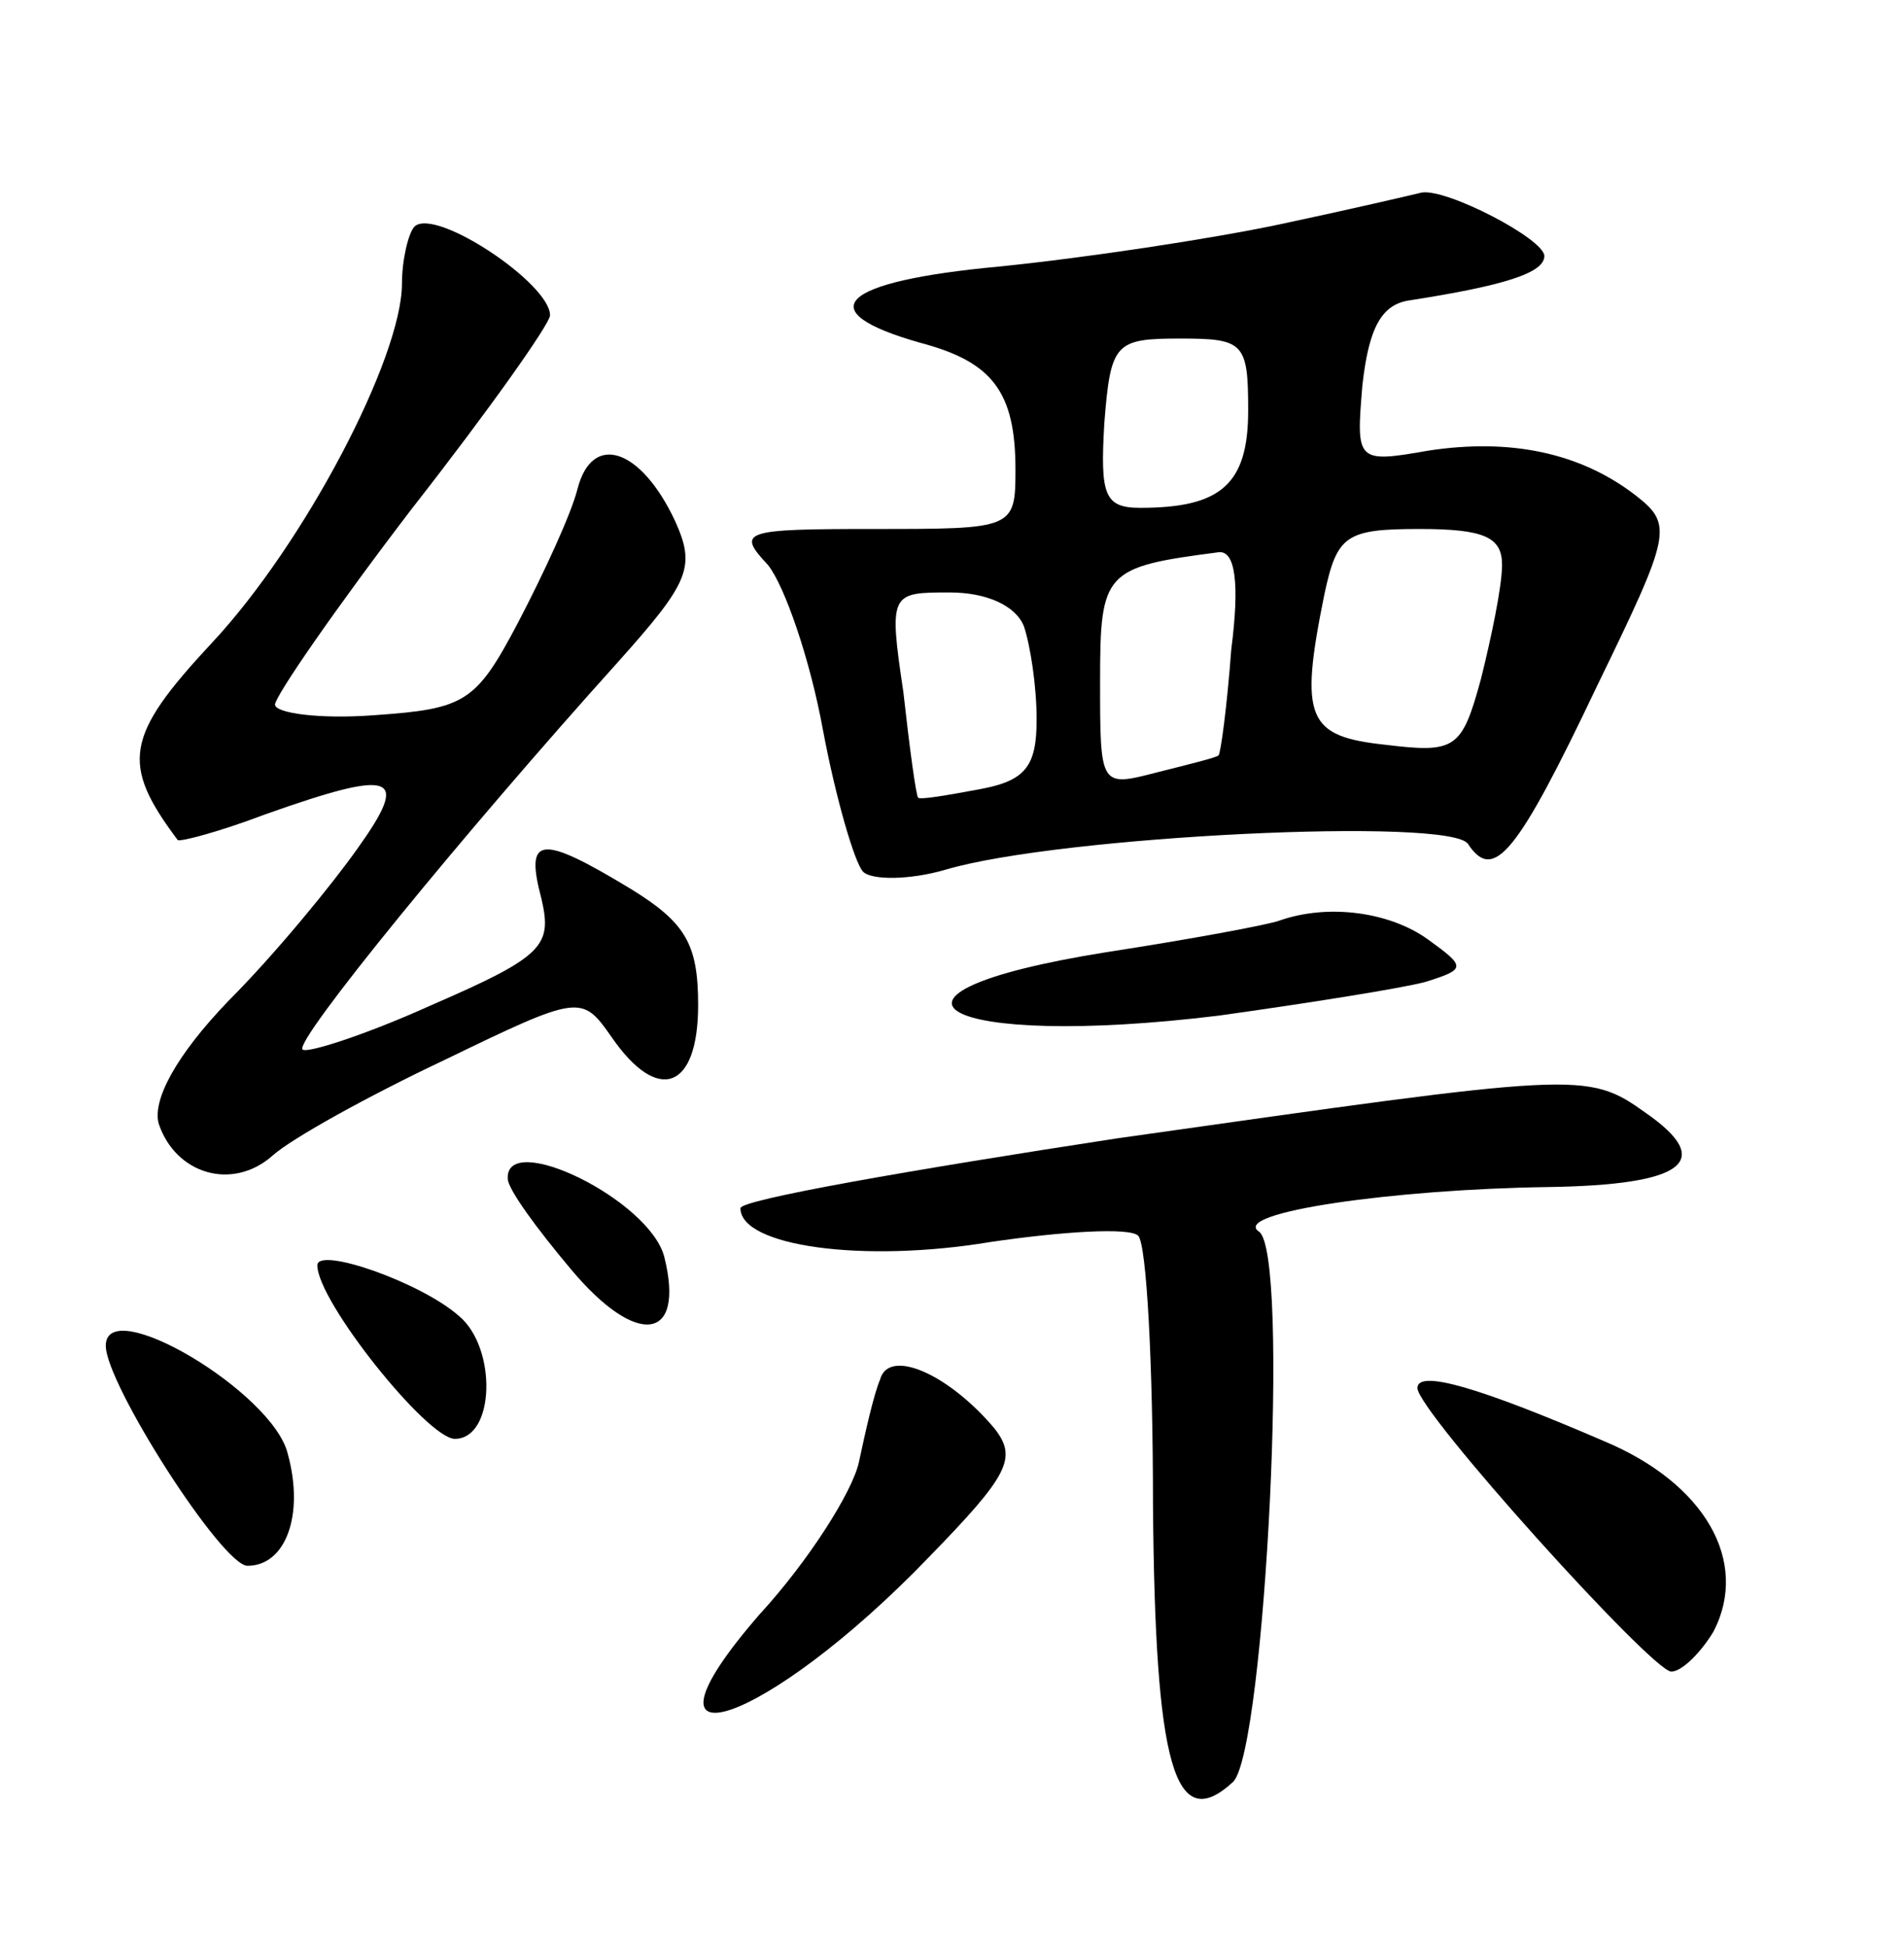 <?xml version="1.0" standalone="no"?>
<!DOCTYPE svg PUBLIC "-//W3C//DTD SVG 20010904//EN"
 "http://www.w3.org/TR/2001/REC-SVG-20010904/DTD/svg10.dtd">
<svg version="1.0" xmlns="http://www.w3.org/2000/svg"
 width="90pt" height="92pt" viewBox="0 0 90 92"
 preserveAspectRatio="xMidYMid meet">
<g transform="translate(0,92) scale(0.1,-0.1)"
fill="#000000" stroke="none">
<path d="M605 814 c-33 -7 -93 -16 -133 -20 -75 -7 -90 -21 -37 -36 34 -9 45
-23 45 -60 0 -28 -1 -28 -67 -28 -62 0 -65 -1 -50 -17 8 -10 20 -45 26 -78 6
-32 15 -63 19 -67 4 -4 22 -4 39 1 54 16 240 25 247 12 12 -18 23 -5 61 75 35
72 36 76 18 90 -26 20 -59 27 -98 21 -34 -6 -34 -5 -31 31 3 27 9 38 22 40 45
7 64 13 64 21 0 8 -46 32 -58 30 -4 -1 -34 -8 -67 -15z m-15 -88 c0 -35 -13
-46 -51 -46 -17 0 -19 6 -17 40 3 38 5 40 36 40 30 0 32 -2 32 -34z m120 -73
c0 -10 -5 -34 -10 -54 -9 -33 -12 -35 -45 -31 -37 4 -41 12 -29 71 6 28 10 31
45 31 31 0 39 -4 39 -17z m-128 -40 c-2 -27 -5 -49 -6 -50 -1 -1 -13 -4 -29
-8 -27 -7 -27 -7 -27 43 0 52 2 54 56 61 8 1 10 -15 6 -46z m-98 11 c3 -9 6
-28 6 -44 0 -22 -5 -29 -27 -33 -16 -3 -28 -5 -29 -4 -1 1 -4 23 -7 50 -7 47
-6 47 22 47 17 0 31 -6 35 -16z"/>
<path d="M196 813 c-3 -3 -6 -16 -6 -27 0 -35 -46 -123 -90 -170 -41 -44 -43
-57 -16 -93 1 -1 20 4 41 12 62 22 69 19 44 -16 -12 -17 -39 -50 -61 -72 -25
-26 -36 -47 -33 -58 8 -24 35 -32 54 -15 9 8 45 28 81 45 64 31 65 31 79 11
22 -32 41 -25 41 15 0 29 -6 39 -32 55 -43 26 -50 25 -42 -5 5 -22 1 -27 -52
-50 -31 -14 -59 -23 -61 -21 -4 4 76 102 149 183 34 38 37 45 27 67 -16 34
-39 42 -46 15 -3 -12 -16 -40 -28 -63 -20 -38 -25 -41 -68 -44 -26 -2 -47 1
-47 5 0 4 29 46 65 93 36 46 65 87 65 91 0 15 -54 51 -64 42z"/>
<path d="M605 485 c-5 -2 -43 -9 -82 -15 -125 -20 -78 -46 53 -30 43 6 87 13
98 16 19 6 19 7 1 20 -18 13 -47 17 -70 9z"/>
<path d="M528 382 c-98 -15 -178 -29 -178 -33 0 -18 58 -26 118 -16 34 5 66 7
70 3 4 -4 7 -61 7 -127 1 -123 10 -157 38 -131 15 16 27 251 12 260 -13 9 64
20 137 21 64 1 79 12 46 35 -28 20 -31 19 -250 -12z"/>
<path d="M240 363 c0 -5 14 -24 30 -43 31 -37 54 -34 44 6 -7 27 -75 60 -74
37z"/>
<path d="M150 322 c0 -17 52 -82 65 -82 19 0 20 43 2 58 -18 16 -67 33 -67 24z"/>
<path d="M50 284 c0 -18 55 -104 67 -104 18 0 27 24 19 53 -7 29 -86 76 -86
51z"/>
<path d="M416 268 c-3 -7 -7 -25 -10 -39 -3 -14 -24 -47 -47 -72 -66 -76 3
-53 80 27 38 39 42 47 31 61 -22 26 -50 38 -54 23z"/>
<path d="M670 264 c0 -11 111 -134 120 -134 5 0 14 9 20 19 17 33 -4 70 -52
90 -58 25 -88 34 -88 25z"/>
</g>
</svg>
